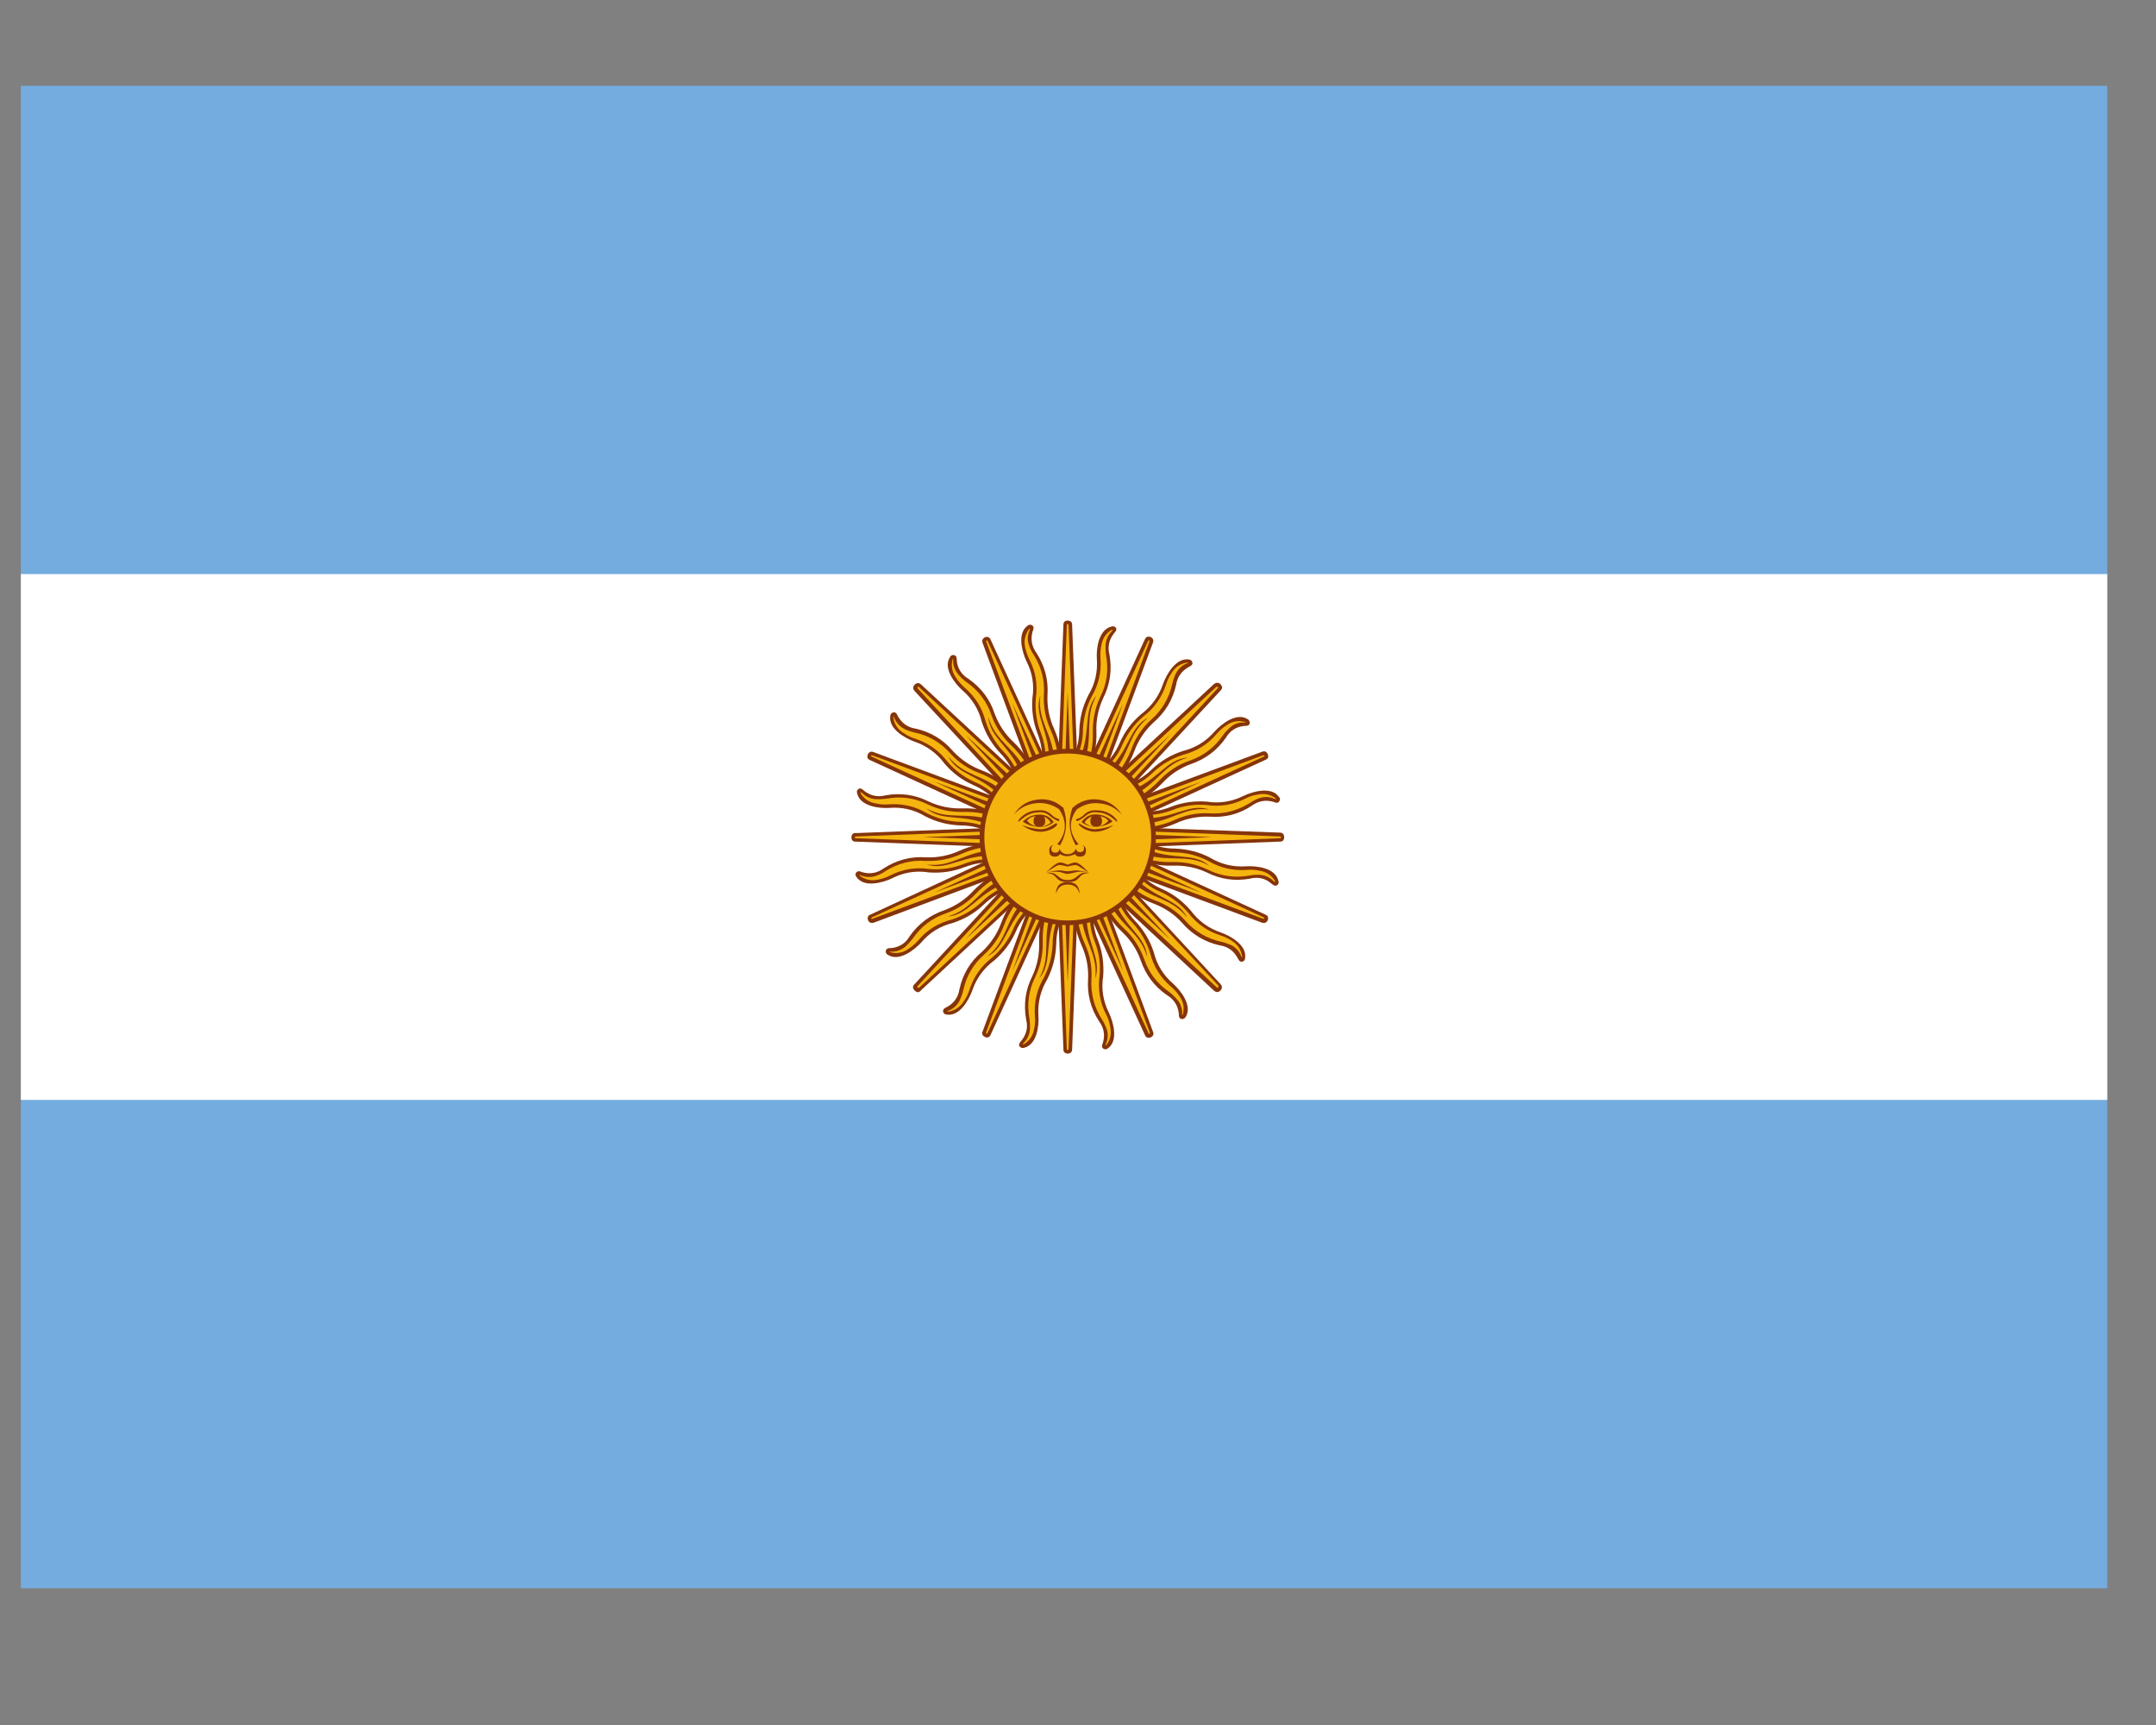 <svg xmlns="http://www.w3.org/2000/svg" xmlns:xlink="http://www.w3.org/1999/xlink" width="50" zoomAndPan="magnify" viewBox="0 0 37.5 30" height="40" preserveAspectRatio="xMidYMid meet" version="1.0"><rect x="0" y="0" width="37.5" height="30" fill="#808080" stroke="none"/><defs><clipPath id="779666ddd9"><path d="M 0.363 1.492 L 36.652 1.492 L 36.652 27.621 L 0.363 27.621 Z M 0.363 1.492 " clip-rule="nonzero"/></clipPath><clipPath id="5907570d3e"><path d="M 0.363 9 L 36.652 9 L 36.652 20 L 0.363 20 Z M 0.363 9 " clip-rule="nonzero"/></clipPath></defs><g clip-path="url(#779666ddd9)"><path fill="#74acdf" d="M 38.164 27.621 L -1.02 27.621 L -1.02 19.129 L 0.285 18.477 L 0.285 10.637 L -1.02 9.984 L -1.02 1.492 L 38.164 1.492 L 38.164 9.984 L 36.855 10.637 L 36.855 18.477 L 38.164 19.129 Z M 38.164 27.621 " fill-opacity="1" fill-rule="nonzero"/></g><g clip-path="url(#5907570d3e)"><path fill="#ffffff" d="M -1.02 9.984 L 38.164 9.984 L 38.164 19.129 L -1.02 19.129 Z M -1.02 9.984 " fill-opacity="1" fill-rule="nonzero"/></g><path fill="#85340a" d="M 18.336 12.68 C 18.25 12.492 18.211 12.297 18.219 12.094 C 18.238 11.824 18.172 11.578 18.027 11.355 C 17.945 11.242 17.922 11.117 17.961 10.98 C 17.977 10.941 17.992 10.895 17.945 10.871 C 17.918 10.859 17.895 10.863 17.871 10.883 C 17.688 11.016 17.777 11.336 17.852 11.496 C 17.957 11.699 17.992 11.914 17.957 12.141 C 17.941 12.352 17.969 12.559 18.047 12.758 C 18.117 12.941 18.145 13.129 18.117 13.324 L 18.469 13.332 C 18.473 13.105 18.426 12.887 18.336 12.68 Z M 18.336 12.68 " fill-opacity="1" fill-rule="nonzero"/><path fill="#f6b40e" d="M 18.41 13.332 C 18.41 13.113 18.367 12.902 18.277 12.703 C 18.188 12.508 18.148 12.305 18.156 12.09 C 18.176 11.836 18.113 11.598 17.977 11.383 C 17.941 11.332 17.914 11.273 17.895 11.215 C 17.867 11.133 17.871 11.047 17.906 10.965 L 17.914 10.93 C 17.906 10.934 17.902 10.938 17.898 10.941 C 17.828 11.039 17.805 11.145 17.832 11.262 C 17.848 11.336 17.871 11.406 17.906 11.473 C 18.016 11.684 18.051 11.91 18.016 12.145 C 18 12.352 18.027 12.551 18.102 12.742 C 18.176 12.934 18.203 13.129 18.176 13.332 Z M 18.41 13.332 " fill-opacity="1" fill-rule="nonzero"/><path fill="#85340a" d="M 18.34 13.242 C 18.316 12.758 18.039 12.543 18.094 12.098 C 17.977 12.449 18.262 12.723 18.246 13.238 Z M 18.34 13.242 " fill-opacity="1" fill-rule="nonzero"/><path fill="#85340a" d="M 18.809 16.434 C 18.895 16.621 18.934 16.816 18.926 17.02 C 18.906 17.289 18.969 17.535 19.117 17.762 C 19.199 17.875 19.223 17.996 19.184 18.133 C 19.168 18.172 19.152 18.219 19.199 18.242 C 19.227 18.254 19.25 18.25 19.273 18.23 C 19.453 18.098 19.367 17.781 19.289 17.617 C 19.188 17.414 19.152 17.199 19.188 16.977 C 19.203 16.762 19.176 16.555 19.098 16.355 C 19.023 16.172 19 15.984 19.023 15.789 L 18.672 15.785 C 18.672 16.012 18.719 16.227 18.809 16.434 Z M 18.809 16.434 " fill-opacity="1" fill-rule="nonzero"/><path fill="#f6b40e" d="M 18.734 15.785 C 18.734 16.004 18.777 16.211 18.867 16.41 C 18.957 16.605 18.996 16.809 18.984 17.023 C 18.969 17.281 19.031 17.516 19.168 17.73 C 19.203 17.785 19.227 17.84 19.25 17.898 C 19.277 17.984 19.273 18.066 19.238 18.148 L 19.23 18.184 C 19.234 18.184 19.242 18.176 19.246 18.172 C 19.316 18.074 19.336 17.969 19.309 17.852 C 19.297 17.777 19.273 17.707 19.238 17.641 C 19.129 17.43 19.094 17.203 19.125 16.969 C 19.145 16.762 19.117 16.562 19.039 16.371 C 18.965 16.184 18.941 15.984 18.965 15.785 Z M 18.734 15.785 " fill-opacity="1" fill-rule="nonzero"/><path fill="#85340a" d="M 18.805 15.871 C 18.828 16.355 19.102 16.574 19.051 17.016 C 19.168 16.664 18.883 16.395 18.898 15.875 Z M 18.805 15.871 " fill-opacity="1" fill-rule="nonzero"/><path fill="#85340a" d="M 17.637 12.914 C 17.484 12.773 17.375 12.609 17.301 12.414 C 17.219 12.16 17.062 11.957 16.844 11.805 C 16.723 11.734 16.656 11.625 16.641 11.488 C 16.641 11.445 16.641 11.395 16.582 11.391 C 16.555 11.391 16.531 11.406 16.52 11.434 C 16.402 11.625 16.605 11.883 16.738 12.004 C 16.91 12.152 17.023 12.336 17.078 12.559 C 17.145 12.762 17.25 12.941 17.398 13.098 C 17.535 13.238 17.629 13.402 17.68 13.59 L 18.008 13.461 C 17.922 13.254 17.797 13.07 17.637 12.914 Z M 17.637 12.914 " fill-opacity="1" fill-rule="nonzero"/><path fill="#f6b40e" d="M 17.953 13.484 C 17.867 13.285 17.746 13.113 17.59 12.965 C 17.434 12.816 17.316 12.641 17.246 12.441 C 17.164 12.199 17.016 12.004 16.805 11.859 C 16.754 11.82 16.707 11.777 16.668 11.73 C 16.609 11.66 16.578 11.582 16.578 11.492 L 16.578 11.453 C 16.574 11.461 16.57 11.465 16.566 11.473 C 16.539 11.59 16.562 11.695 16.633 11.793 C 16.672 11.855 16.723 11.91 16.781 11.961 C 16.961 12.117 17.082 12.309 17.141 12.539 C 17.203 12.738 17.305 12.91 17.445 13.062 C 17.59 13.207 17.688 13.379 17.738 13.574 Z M 17.953 13.484 " fill-opacity="1" fill-rule="nonzero"/><path fill="#85340a" d="M 17.855 13.434 C 17.648 12.992 17.309 12.898 17.191 12.469 C 17.215 12.836 17.582 12.98 17.766 13.465 Z M 17.855 13.434 " fill-opacity="1" fill-rule="nonzero"/><path fill="#85340a" d="M 19.508 16.199 C 19.66 16.34 19.77 16.504 19.84 16.699 C 19.926 16.953 20.078 17.156 20.301 17.309 C 20.422 17.383 20.488 17.488 20.504 17.629 C 20.504 17.668 20.504 17.719 20.559 17.723 C 20.59 17.723 20.609 17.707 20.625 17.684 C 20.742 17.488 20.539 17.23 20.406 17.109 C 20.234 16.961 20.121 16.777 20.066 16.555 C 20 16.352 19.891 16.172 19.746 16.02 C 19.609 15.875 19.516 15.711 19.461 15.523 L 19.133 15.652 C 19.223 15.863 19.344 16.043 19.508 16.199 Z M 19.508 16.199 " fill-opacity="1" fill-rule="nonzero"/><path fill="#f6b40e" d="M 19.191 15.629 C 19.277 15.828 19.398 16.004 19.555 16.152 C 19.711 16.297 19.824 16.473 19.898 16.672 C 19.98 16.918 20.129 17.109 20.34 17.254 C 20.391 17.293 20.434 17.336 20.477 17.387 C 20.535 17.453 20.562 17.535 20.562 17.625 L 20.562 17.66 C 20.57 17.652 20.574 17.648 20.574 17.641 C 20.605 17.523 20.582 17.418 20.512 17.32 C 20.469 17.258 20.422 17.203 20.363 17.156 C 20.184 17 20.062 16.805 20.004 16.574 C 19.941 16.375 19.84 16.203 19.699 16.051 C 19.555 15.906 19.457 15.734 19.402 15.539 Z M 19.191 15.629 " fill-opacity="1" fill-rule="nonzero"/><path fill="#85340a" d="M 19.289 15.68 C 19.496 16.121 19.836 16.215 19.953 16.645 C 19.93 16.277 19.562 16.137 19.379 15.648 Z M 19.289 15.68 " fill-opacity="1" fill-rule="nonzero"/><path fill="#85340a" d="M 17.078 13.398 C 16.887 13.328 16.719 13.215 16.578 13.066 C 16.406 12.863 16.188 12.73 15.926 12.672 C 15.789 12.652 15.688 12.578 15.617 12.457 C 15.602 12.418 15.578 12.375 15.531 12.391 C 15.5 12.402 15.488 12.422 15.484 12.453 C 15.453 12.676 15.738 12.836 15.906 12.898 C 16.117 12.969 16.293 13.098 16.426 13.277 C 16.566 13.441 16.73 13.566 16.926 13.652 C 17.109 13.73 17.258 13.848 17.379 14 L 17.633 13.758 C 17.473 13.598 17.289 13.48 17.078 13.398 Z M 17.078 13.398 " fill-opacity="1" fill-rule="nonzero"/><path fill="#f6b40e" d="M 17.59 13.805 C 17.434 13.652 17.258 13.535 17.055 13.453 C 16.852 13.379 16.676 13.266 16.531 13.105 C 16.363 12.914 16.152 12.789 15.902 12.738 C 15.84 12.723 15.781 12.703 15.727 12.676 C 15.648 12.633 15.59 12.57 15.555 12.488 L 15.539 12.457 C 15.535 12.465 15.535 12.473 15.539 12.48 C 15.555 12.598 15.617 12.688 15.719 12.75 C 15.781 12.793 15.848 12.824 15.922 12.848 C 16.145 12.922 16.328 13.051 16.473 13.238 C 16.605 13.398 16.77 13.516 16.957 13.602 C 17.145 13.68 17.301 13.801 17.422 13.961 Z M 17.59 13.805 " fill-opacity="1" fill-rule="nonzero"/><path fill="#85340a" d="M 17.48 13.793 C 17.117 13.465 16.77 13.508 16.496 13.156 C 16.66 13.488 17.055 13.477 17.41 13.855 Z M 17.48 13.793 " fill-opacity="1" fill-rule="nonzero"/><path fill="#85340a" d="M 20.066 15.715 C 20.258 15.789 20.426 15.898 20.562 16.051 C 20.738 16.254 20.957 16.383 21.215 16.441 C 21.355 16.461 21.457 16.535 21.523 16.656 C 21.543 16.695 21.566 16.738 21.613 16.723 C 21.641 16.715 21.656 16.691 21.656 16.66 C 21.691 16.441 21.406 16.277 21.238 16.219 C 21.023 16.145 20.848 16.02 20.711 15.836 C 20.57 15.672 20.406 15.547 20.211 15.461 C 20.031 15.383 19.879 15.266 19.758 15.113 L 19.504 15.355 C 19.668 15.516 19.852 15.637 20.066 15.715 Z M 20.066 15.715 " fill-opacity="1" fill-rule="nonzero"/><path fill="#f6b40e" d="M 19.555 15.309 C 19.707 15.465 19.887 15.582 20.09 15.66 C 20.293 15.734 20.469 15.848 20.613 16.008 C 20.781 16.199 20.992 16.324 21.242 16.379 C 21.301 16.391 21.359 16.414 21.418 16.438 C 21.496 16.48 21.555 16.543 21.586 16.625 L 21.605 16.656 C 21.605 16.648 21.605 16.641 21.605 16.633 C 21.586 16.516 21.527 16.426 21.426 16.363 C 21.363 16.32 21.297 16.289 21.223 16.266 C 21 16.195 20.812 16.062 20.668 15.875 C 20.535 15.719 20.375 15.598 20.188 15.512 C 20 15.434 19.844 15.312 19.719 15.152 Z M 19.555 15.309 " fill-opacity="1" fill-rule="nonzero"/><path fill="#85340a" d="M 19.664 15.32 C 20.027 15.648 20.371 15.605 20.648 15.957 C 20.484 15.625 20.09 15.637 19.734 15.258 Z M 19.664 15.32 " fill-opacity="1" fill-rule="nonzero"/><path fill="#85340a" d="M 16.742 14.059 C 16.539 14.066 16.344 14.027 16.156 13.941 C 15.918 13.82 15.664 13.785 15.402 13.832 C 15.266 13.867 15.141 13.84 15.031 13.754 C 15 13.727 14.965 13.691 14.926 13.727 C 14.902 13.746 14.898 13.77 14.91 13.801 C 14.961 14.02 15.285 14.062 15.465 14.051 C 15.691 14.031 15.902 14.082 16.098 14.199 C 16.289 14.297 16.492 14.348 16.707 14.355 C 16.906 14.355 17.094 14.406 17.266 14.504 L 17.406 14.18 C 17.195 14.094 16.973 14.051 16.742 14.059 Z M 16.742 14.059 " fill-opacity="1" fill-rule="nonzero"/><path fill="#f6b40e" d="M 17.375 14.238 C 17.176 14.152 16.965 14.113 16.746 14.121 C 16.531 14.125 16.328 14.082 16.133 13.988 C 15.906 13.875 15.664 13.844 15.414 13.891 C 15.352 13.898 15.289 13.902 15.227 13.898 C 15.137 13.891 15.062 13.855 14.996 13.793 L 14.969 13.773 C 14.969 13.781 14.969 13.789 14.969 13.797 C 15.031 13.898 15.121 13.957 15.238 13.973 C 15.312 13.992 15.387 13.996 15.465 13.988 C 15.699 13.973 15.922 14.023 16.125 14.145 C 16.309 14.238 16.504 14.289 16.711 14.293 C 16.914 14.297 17.105 14.348 17.281 14.449 Z M 17.375 14.238 " fill-opacity="1" fill-rule="nonzero"/><path fill="#85340a" d="M 17.266 14.27 C 16.805 14.105 16.5 14.277 16.113 14.059 C 16.391 14.301 16.754 14.141 17.223 14.355 Z M 17.266 14.27 " fill-opacity="1" fill-rule="nonzero"/><path fill="#85340a" d="M 20.398 15.055 C 20.605 15.047 20.801 15.086 20.988 15.172 C 21.227 15.293 21.48 15.328 21.742 15.281 C 21.879 15.246 22.004 15.273 22.109 15.363 C 22.145 15.391 22.18 15.422 22.219 15.391 C 22.242 15.367 22.246 15.344 22.234 15.316 C 22.184 15.094 21.855 15.055 21.676 15.066 C 21.449 15.082 21.238 15.031 21.043 14.914 C 20.855 14.816 20.652 14.766 20.438 14.758 C 20.242 14.758 20.059 14.707 19.887 14.609 L 19.746 14.934 C 19.957 15.02 20.176 15.062 20.398 15.055 Z M 20.398 15.055 " fill-opacity="1" fill-rule="nonzero"/><path fill="#f6b40e" d="M 19.766 14.875 C 19.969 14.961 20.18 15 20.395 14.992 C 20.609 14.988 20.816 15.031 21.008 15.125 C 21.238 15.238 21.48 15.273 21.73 15.227 C 21.793 15.215 21.855 15.211 21.918 15.215 C 22.008 15.223 22.082 15.258 22.148 15.32 L 22.176 15.344 C 22.176 15.336 22.176 15.328 22.176 15.32 C 22.113 15.219 22.023 15.16 21.902 15.141 C 21.828 15.125 21.754 15.121 21.68 15.129 C 21.441 15.145 21.223 15.094 21.016 14.973 C 20.832 14.879 20.641 14.828 20.434 14.824 C 20.23 14.82 20.039 14.77 19.863 14.668 Z M 19.766 14.875 " fill-opacity="1" fill-rule="nonzero"/><path fill="#85340a" d="M 19.879 14.848 C 20.336 15.008 20.641 14.836 21.031 15.055 C 20.754 14.812 20.391 14.973 19.918 14.758 Z M 19.879 14.848 " fill-opacity="1" fill-rule="nonzero"/><path fill="#85340a" d="M 16.695 14.793 C 16.508 14.879 16.312 14.918 16.109 14.91 C 15.84 14.891 15.594 14.957 15.371 15.102 C 15.258 15.184 15.133 15.207 14.996 15.168 C 14.957 15.152 14.91 15.137 14.887 15.184 C 14.875 15.211 14.879 15.234 14.902 15.258 C 15.031 15.441 15.352 15.352 15.512 15.277 C 15.715 15.172 15.93 15.137 16.152 15.172 C 16.367 15.188 16.574 15.16 16.773 15.082 C 16.957 15.012 17.145 14.984 17.34 15.012 L 17.344 14.66 C 17.117 14.656 16.902 14.703 16.695 14.793 Z M 16.695 14.793 " fill-opacity="1" fill-rule="nonzero"/><path fill="#f6b40e" d="M 17.344 14.719 C 17.129 14.719 16.918 14.762 16.719 14.852 C 16.523 14.941 16.32 14.98 16.105 14.973 C 15.852 14.953 15.613 15.016 15.398 15.152 C 15.348 15.188 15.289 15.215 15.23 15.234 C 15.148 15.262 15.062 15.258 14.98 15.227 L 14.945 15.215 C 14.949 15.223 14.953 15.227 14.957 15.234 C 15.055 15.301 15.16 15.324 15.277 15.297 C 15.352 15.281 15.422 15.258 15.488 15.223 C 15.699 15.117 15.926 15.078 16.16 15.113 C 16.367 15.129 16.566 15.102 16.758 15.027 C 16.945 14.953 17.145 14.926 17.344 14.953 Z M 17.344 14.719 " fill-opacity="1" fill-rule="nonzero"/><path fill="#85340a" d="M 17.266 14.789 C 16.777 14.812 16.562 15.09 16.121 15.035 C 16.469 15.152 16.742 14.867 17.262 14.883 Z M 17.266 14.789 " fill-opacity="1" fill-rule="nonzero"/><path fill="#85340a" d="M 20.449 14.32 C 20.637 14.234 20.832 14.195 21.035 14.203 C 21.305 14.223 21.551 14.16 21.773 14.012 C 21.887 13.93 22.012 13.906 22.148 13.945 C 22.188 13.961 22.234 13.977 22.254 13.93 C 22.27 13.902 22.266 13.879 22.242 13.855 C 22.113 13.676 21.793 13.762 21.633 13.84 C 21.43 13.941 21.215 13.977 20.988 13.941 C 20.777 13.926 20.57 13.953 20.367 14.031 C 20.188 14.105 20 14.129 19.805 14.105 L 19.797 14.457 C 20.023 14.457 20.242 14.41 20.449 14.32 Z M 20.449 14.32 " fill-opacity="1" fill-rule="nonzero"/><path fill="#f6b40e" d="M 19.797 14.395 C 20.016 14.395 20.227 14.352 20.426 14.262 C 20.621 14.172 20.824 14.133 21.039 14.145 C 21.293 14.16 21.527 14.098 21.746 13.961 C 21.797 13.926 21.852 13.898 21.91 13.879 C 21.996 13.852 22.082 13.855 22.164 13.891 L 22.199 13.898 C 22.195 13.895 22.191 13.887 22.188 13.883 C 22.09 13.812 21.984 13.793 21.867 13.82 C 21.793 13.832 21.723 13.855 21.656 13.891 C 21.441 14 21.219 14.035 20.984 14 C 20.777 13.984 20.578 14.012 20.387 14.09 C 20.195 14.164 20 14.188 19.797 14.164 Z M 19.797 14.395 " fill-opacity="1" fill-rule="nonzero"/><path fill="#85340a" d="M 19.883 14.324 C 20.371 14.301 20.586 14.023 21.031 14.078 C 20.68 13.961 20.406 14.246 19.891 14.23 Z M 19.883 14.324 " fill-opacity="1" fill-rule="nonzero"/><path fill="#85340a" d="M 16.93 15.492 C 16.789 15.645 16.625 15.754 16.43 15.828 C 16.176 15.914 15.973 16.066 15.82 16.285 C 15.75 16.406 15.641 16.473 15.504 16.488 C 15.461 16.488 15.41 16.488 15.406 16.547 C 15.406 16.574 15.422 16.598 15.449 16.609 C 15.641 16.727 15.898 16.523 16.02 16.395 C 16.168 16.219 16.352 16.105 16.574 16.051 C 16.777 15.984 16.957 15.879 17.113 15.73 C 17.254 15.594 17.418 15.5 17.605 15.449 L 17.477 15.121 C 17.266 15.207 17.086 15.332 16.93 15.492 Z M 16.93 15.492 " fill-opacity="1" fill-rule="nonzero"/><path fill="#f6b40e" d="M 17.5 15.176 C 17.301 15.262 17.129 15.383 16.977 15.539 C 16.832 15.695 16.656 15.812 16.457 15.883 C 16.215 15.965 16.02 16.113 15.875 16.324 C 15.836 16.375 15.793 16.422 15.746 16.465 C 15.676 16.52 15.598 16.551 15.508 16.551 L 15.469 16.551 C 15.477 16.555 15.48 16.559 15.488 16.562 C 15.605 16.59 15.711 16.57 15.809 16.496 C 15.871 16.457 15.926 16.406 15.977 16.348 C 16.129 16.168 16.324 16.051 16.555 15.992 C 16.754 15.926 16.926 15.824 17.078 15.684 C 17.223 15.539 17.395 15.441 17.59 15.391 Z M 17.5 15.176 " fill-opacity="1" fill-rule="nonzero"/><path fill="#85340a" d="M 17.449 15.273 C 17.008 15.48 16.914 15.82 16.484 15.938 C 16.852 15.914 16.992 15.547 17.48 15.363 Z M 17.449 15.273 " fill-opacity="1" fill-rule="nonzero"/><path fill="#85340a" d="M 20.215 13.621 C 20.355 13.469 20.52 13.359 20.711 13.289 C 20.965 13.203 21.168 13.051 21.324 12.828 C 21.395 12.707 21.5 12.641 21.641 12.625 C 21.68 12.625 21.734 12.625 21.738 12.57 C 21.734 12.539 21.723 12.516 21.695 12.504 C 21.504 12.387 21.246 12.59 21.125 12.723 C 20.977 12.895 20.789 13.008 20.57 13.062 C 20.367 13.129 20.188 13.234 20.031 13.383 C 19.891 13.52 19.727 13.613 19.535 13.668 L 19.668 13.992 C 19.875 13.906 20.059 13.785 20.215 13.621 Z M 20.215 13.621 " fill-opacity="1" fill-rule="nonzero"/><path fill="#f6b40e" d="M 19.645 13.938 C 19.844 13.852 20.016 13.73 20.164 13.574 C 20.312 13.418 20.484 13.301 20.688 13.23 C 20.93 13.148 21.125 13 21.27 12.789 C 21.305 12.738 21.348 12.695 21.395 12.652 C 21.461 12.594 21.539 12.562 21.629 12.566 L 21.668 12.566 C 21.66 12.559 21.656 12.555 21.648 12.555 C 21.531 12.523 21.426 12.547 21.328 12.617 C 21.266 12.656 21.211 12.707 21.16 12.766 C 21.008 12.945 20.812 13.066 20.582 13.125 C 20.383 13.188 20.211 13.289 20.059 13.43 C 19.914 13.574 19.742 13.672 19.547 13.727 Z M 19.645 13.938 " fill-opacity="1" fill-rule="nonzero"/><path fill="#85340a" d="M 19.695 13.84 C 20.137 13.633 20.23 13.293 20.66 13.176 C 20.289 13.199 20.148 13.566 19.664 13.75 Z M 19.695 13.84 " fill-opacity="1" fill-rule="nonzero"/><path fill="#85340a" d="M 17.414 16.051 C 17.344 16.242 17.23 16.41 17.082 16.551 C 16.875 16.723 16.746 16.941 16.688 17.203 C 16.668 17.34 16.594 17.445 16.473 17.512 C 16.434 17.527 16.391 17.555 16.406 17.602 C 16.418 17.629 16.438 17.645 16.469 17.645 C 16.691 17.68 16.852 17.391 16.91 17.227 C 16.984 17.012 17.113 16.836 17.293 16.703 C 17.457 16.562 17.582 16.398 17.668 16.203 C 17.746 16.023 17.863 15.871 18.016 15.75 L 17.773 15.496 C 17.613 15.656 17.492 15.84 17.414 16.051 Z M 17.414 16.051 " fill-opacity="1" fill-rule="nonzero"/><path fill="#f6b40e" d="M 17.82 15.539 C 17.664 15.695 17.547 15.875 17.469 16.078 C 17.395 16.277 17.281 16.453 17.121 16.598 C 16.93 16.766 16.805 16.977 16.754 17.227 C 16.738 17.289 16.715 17.348 16.691 17.402 C 16.648 17.484 16.586 17.539 16.504 17.574 L 16.473 17.594 L 16.496 17.594 C 16.613 17.574 16.703 17.512 16.766 17.41 C 16.809 17.348 16.84 17.281 16.863 17.211 C 16.938 16.984 17.066 16.801 17.254 16.656 C 17.41 16.523 17.531 16.363 17.617 16.172 C 17.695 15.984 17.816 15.832 17.977 15.707 Z M 17.82 15.539 " fill-opacity="1" fill-rule="nonzero"/><path fill="#85340a" d="M 17.809 15.648 C 17.48 16.012 17.523 16.359 17.172 16.633 C 17.504 16.469 17.492 16.074 17.871 15.719 Z M 17.809 15.648 " fill-opacity="1" fill-rule="nonzero"/><path fill="#85340a" d="M 19.73 13.062 C 19.801 12.871 19.914 12.703 20.062 12.566 C 20.266 12.391 20.398 12.172 20.457 11.91 C 20.477 11.773 20.551 11.672 20.672 11.602 C 20.707 11.586 20.754 11.562 20.738 11.516 C 20.727 11.484 20.707 11.473 20.676 11.469 C 20.453 11.438 20.293 11.723 20.23 11.891 C 20.16 12.105 20.031 12.281 19.852 12.418 C 19.688 12.555 19.562 12.723 19.477 12.918 C 19.398 13.098 19.281 13.25 19.125 13.371 L 19.371 13.621 C 19.531 13.461 19.652 13.273 19.73 13.062 Z M 19.73 13.062 " fill-opacity="1" fill-rule="nonzero"/><path fill="#f6b40e" d="M 19.324 13.574 C 19.477 13.422 19.594 13.242 19.676 13.039 C 19.746 12.836 19.863 12.66 20.023 12.516 C 20.215 12.348 20.336 12.137 20.391 11.887 C 20.406 11.824 20.426 11.766 20.453 11.711 C 20.496 11.633 20.555 11.574 20.641 11.539 L 20.672 11.523 L 20.648 11.523 C 20.531 11.539 20.441 11.602 20.379 11.703 C 20.336 11.766 20.305 11.832 20.281 11.906 C 20.207 12.129 20.078 12.316 19.891 12.457 C 19.73 12.594 19.613 12.754 19.527 12.941 C 19.449 13.129 19.328 13.285 19.168 13.41 Z M 19.324 13.574 " fill-opacity="1" fill-rule="nonzero"/><path fill="#85340a" d="M 19.336 13.465 C 19.664 13.102 19.621 12.754 19.973 12.48 C 19.641 12.645 19.652 13.039 19.273 13.395 Z M 19.336 13.465 " fill-opacity="1" fill-rule="nonzero"/><path fill="#85340a" d="M 18.074 16.387 C 18.082 16.59 18.043 16.785 17.957 16.973 C 17.836 17.211 17.801 17.465 17.848 17.73 C 17.883 17.867 17.855 17.988 17.766 18.098 C 17.738 18.129 17.707 18.168 17.738 18.203 C 17.762 18.227 17.785 18.23 17.812 18.223 C 18.035 18.168 18.074 17.844 18.062 17.664 C 18.047 17.438 18.098 17.227 18.215 17.031 C 18.312 16.84 18.363 16.637 18.371 16.426 C 18.371 16.227 18.422 16.043 18.52 15.875 L 18.195 15.734 C 18.109 15.941 18.066 16.16 18.074 16.387 Z M 18.074 16.387 " fill-opacity="1" fill-rule="nonzero"/><path fill="#f6b40e" d="M 18.254 15.754 C 18.168 15.953 18.129 16.164 18.137 16.383 C 18.141 16.598 18.098 16.801 18.004 16.996 C 17.891 17.223 17.859 17.465 17.906 17.719 C 17.914 17.777 17.918 17.84 17.914 17.902 C 17.906 17.992 17.871 18.07 17.809 18.133 L 17.785 18.16 C 17.793 18.16 17.801 18.16 17.809 18.16 C 17.91 18.098 17.969 18.008 17.988 17.891 C 18.004 17.816 18.008 17.742 18 17.668 C 17.984 17.43 18.035 17.207 18.156 17.004 C 18.25 16.82 18.301 16.625 18.309 16.418 C 18.309 16.215 18.359 16.023 18.461 15.848 Z M 18.254 15.754 " fill-opacity="1" fill-rule="nonzero"/><path fill="#85340a" d="M 18.281 15.863 C 18.121 16.324 18.293 16.629 18.074 17.016 C 18.316 16.738 18.156 16.379 18.371 15.906 Z M 18.281 15.863 " fill-opacity="1" fill-rule="nonzero"/><path fill="#85340a" d="M 19.07 12.727 C 19.062 12.523 19.102 12.328 19.188 12.141 C 19.309 11.902 19.344 11.648 19.297 11.387 C 19.262 11.25 19.289 11.125 19.375 11.016 C 19.402 10.984 19.438 10.949 19.402 10.91 C 19.383 10.891 19.355 10.887 19.328 10.898 C 19.109 10.953 19.066 11.277 19.078 11.457 C 19.094 11.684 19.047 11.895 18.93 12.09 C 18.832 12.281 18.781 12.484 18.773 12.695 C 18.77 12.895 18.723 13.078 18.625 13.246 L 18.949 13.387 C 19.035 13.176 19.078 12.957 19.07 12.727 Z M 19.07 12.727 " fill-opacity="1" fill-rule="nonzero"/><path fill="#f6b40e" d="M 18.891 13.363 C 18.977 13.16 19.016 12.949 19.008 12.73 C 19.004 12.516 19.047 12.312 19.137 12.121 C 19.254 11.891 19.285 11.648 19.238 11.398 C 19.23 11.336 19.227 11.273 19.23 11.211 C 19.238 11.121 19.273 11.047 19.336 10.98 L 19.359 10.953 C 19.352 10.953 19.344 10.953 19.336 10.953 C 19.234 11.016 19.176 11.105 19.156 11.223 C 19.141 11.297 19.137 11.371 19.141 11.449 C 19.16 11.684 19.109 11.906 18.988 12.113 C 18.895 12.293 18.844 12.488 18.836 12.695 C 18.836 12.898 18.781 13.09 18.68 13.266 Z M 18.891 13.363 " fill-opacity="1" fill-rule="nonzero"/><path fill="#85340a" d="M 18.859 13.25 C 19.023 12.789 18.852 12.488 19.07 12.098 C 18.828 12.375 18.988 12.738 18.773 13.207 Z M 18.859 13.25 " fill-opacity="1" fill-rule="nonzero"/><path fill="#85340a" d="M 18.648 10.879 C 18.652 10.824 18.625 10.793 18.57 10.793 C 18.52 10.793 18.496 10.82 18.496 10.871 L 18.355 14.559 L 18.496 18.234 C 18.492 18.289 18.516 18.32 18.57 18.324 C 18.625 18.32 18.648 18.293 18.648 18.242 L 18.789 14.559 Z M 18.648 10.879 " fill-opacity="1" fill-rule="nonzero"/><path fill="#f6b40e" d="M 18.586 10.879 C 18.586 10.867 18.586 10.852 18.57 10.852 C 18.555 10.852 18.555 10.863 18.555 10.879 L 18.418 14.559 L 18.555 18.234 C 18.555 18.25 18.555 18.262 18.57 18.262 C 18.586 18.262 18.586 18.246 18.586 18.234 L 18.727 14.559 Z M 18.586 10.879 " fill-opacity="1" fill-rule="nonzero"/><path fill="#85340a" d="M 18.57 12.039 L 18.48 14.559 L 18.57 17.074 L 18.664 14.559 Z M 18.57 12.039 " fill-opacity="1" fill-rule="nonzero"/><path fill="#85340a" d="M 17.234 11.133 C 17.215 11.082 17.18 11.066 17.133 11.082 C 17.086 11.105 17.074 11.145 17.094 11.191 L 18.375 14.648 L 19.91 17.992 C 19.93 18.043 19.961 18.059 20.012 18.043 C 20.062 18.02 20.074 17.984 20.051 17.934 L 18.77 14.477 Z M 17.234 11.133 " fill-opacity="1" fill-rule="nonzero"/><path fill="#f6b40e" d="M 17.18 11.152 C 17.18 11.152 17.164 11.133 17.156 11.137 C 17.152 11.141 17.148 11.152 17.156 11.164 L 18.438 14.617 L 19.973 17.961 C 19.973 17.977 19.992 17.984 19.996 17.977 C 20 17.973 19.996 17.957 19.996 17.949 L 18.715 14.5 Z M 17.18 11.152 " fill-opacity="1" fill-rule="nonzero"/><path fill="#85340a" d="M 17.609 12.234 L 18.484 14.594 L 19.535 16.887 L 18.656 14.523 Z M 17.609 12.234 " fill-opacity="1" fill-rule="nonzero"/><path fill="#85340a" d="M 16.023 11.906 C 15.984 11.871 15.949 11.871 15.91 11.906 C 15.875 11.945 15.875 11.98 15.91 12.02 L 18.418 14.723 L 21.113 17.227 C 21.152 17.262 21.191 17.262 21.227 17.227 C 21.262 17.188 21.262 17.148 21.227 17.113 L 18.723 14.406 Z M 16.023 11.906 " fill-opacity="1" fill-rule="nonzero"/><path fill="#f6b40e" d="M 15.98 11.945 C 15.98 11.945 15.961 11.934 15.961 11.945 C 15.961 11.957 15.961 11.961 15.961 11.973 L 18.465 14.672 L 21.164 17.172 C 21.172 17.18 21.184 17.18 21.191 17.172 C 21.195 17.16 21.191 17.148 21.191 17.141 L 18.68 14.449 Z M 15.98 11.945 " fill-opacity="1" fill-rule="nonzero"/><path fill="#85340a" d="M 16.793 12.781 L 18.508 14.629 L 20.352 16.336 L 18.637 14.492 Z M 16.793 12.781 " fill-opacity="1" fill-rule="nonzero"/><path fill="#85340a" d="M 15.199 13.082 C 15.152 13.062 15.117 13.074 15.094 13.121 C 15.074 13.172 15.094 13.207 15.141 13.223 L 18.492 14.762 L 21.941 16.043 C 21.988 16.062 22.027 16.051 22.051 16.004 C 22.066 15.953 22.051 15.918 22 15.902 L 18.652 14.363 Z M 15.199 13.082 " fill-opacity="1" fill-rule="nonzero"/><path fill="#f6b40e" d="M 15.176 13.137 C 15.168 13.137 15.148 13.137 15.148 13.137 C 15.148 13.148 15.156 13.156 15.164 13.16 L 18.516 14.695 L 21.965 15.977 C 21.98 15.977 21.992 15.977 21.992 15.977 C 21.992 15.977 21.98 15.953 21.977 15.953 L 18.629 14.418 Z M 15.176 13.137 " fill-opacity="1" fill-rule="nonzero"/><path fill="#85340a" d="M 16.25 13.594 L 18.539 14.645 L 20.895 15.523 L 18.609 14.477 Z M 16.25 13.594 " fill-opacity="1" fill-rule="nonzero"/><path fill="#85340a" d="M 14.895 14.488 C 14.84 14.48 14.812 14.508 14.809 14.562 C 14.809 14.613 14.836 14.641 14.887 14.637 L 18.57 14.777 L 22.25 14.637 C 22.309 14.641 22.336 14.613 22.336 14.559 C 22.332 14.504 22.309 14.48 22.254 14.48 L 18.57 14.348 Z M 14.895 14.488 " fill-opacity="1" fill-rule="nonzero"/><path fill="#f6b40e" d="M 14.895 14.547 C 14.883 14.547 14.867 14.547 14.867 14.562 C 14.867 14.578 14.879 14.578 14.895 14.578 L 18.578 14.719 L 22.254 14.578 C 22.27 14.578 22.281 14.578 22.281 14.562 C 22.281 14.547 22.266 14.547 22.254 14.547 L 18.57 14.406 Z M 14.895 14.547 " fill-opacity="1" fill-rule="nonzero"/><path fill="#85340a" d="M 16.055 14.559 L 18.57 14.652 L 21.086 14.559 L 18.57 14.465 Z M 16.055 14.559 " fill-opacity="1" fill-rule="nonzero"/><path fill="#85340a" d="M 15.148 15.902 C 15.098 15.918 15.082 15.953 15.098 16.004 C 15.121 16.051 15.16 16.062 15.207 16.043 L 18.656 14.754 L 22 13.219 C 22.055 13.199 22.07 13.168 22.051 13.117 C 22.027 13.066 21.992 13.055 21.941 13.078 L 18.484 14.359 Z M 15.148 15.902 " fill-opacity="1" fill-rule="nonzero"/><path fill="#f6b40e" d="M 15.168 15.953 C 15.168 15.953 15.148 15.973 15.152 15.977 C 15.156 15.98 15.168 15.988 15.18 15.977 L 18.629 14.695 L 21.977 13.16 C 21.992 13.16 21.996 13.141 21.992 13.137 C 21.984 13.133 21.969 13.137 21.965 13.137 L 18.512 14.418 Z M 15.168 15.953 " fill-opacity="1" fill-rule="nonzero"/><path fill="#85340a" d="M 16.25 15.523 L 18.609 14.645 L 20.895 13.594 L 18.539 14.477 Z M 16.25 15.523 " fill-opacity="1" fill-rule="nonzero"/><path fill="#85340a" d="M 15.914 17.109 C 15.871 17.148 15.867 17.184 15.91 17.227 C 15.949 17.266 15.988 17.266 16.023 17.219 L 18.727 14.711 L 21.227 12.012 C 21.266 11.977 21.266 11.938 21.227 11.898 C 21.191 11.867 21.152 11.867 21.113 11.898 L 18.41 14.406 Z M 15.914 17.109 " fill-opacity="1" fill-rule="nonzero"/><path fill="#f6b40e" d="M 15.961 17.148 C 15.961 17.148 15.945 17.172 15.961 17.176 C 15.977 17.184 15.977 17.176 15.988 17.176 L 18.684 14.668 L 21.184 11.965 C 21.191 11.953 21.191 11.945 21.184 11.945 C 21.176 11.945 21.16 11.945 21.156 11.945 L 18.461 14.449 Z M 15.961 17.148 " fill-opacity="1" fill-rule="nonzero"/><path fill="#85340a" d="M 16.793 16.336 L 18.637 14.629 L 20.352 12.781 L 18.508 14.492 Z M 16.793 16.336 " fill-opacity="1" fill-rule="nonzero"/><path fill="#85340a" d="M 17.094 17.93 C 17.07 17.977 17.086 18.012 17.133 18.035 C 17.18 18.055 17.215 18.039 17.234 17.988 L 18.77 14.637 L 20.051 11.184 C 20.07 11.137 20.059 11.102 20.012 11.078 C 19.961 11.062 19.93 11.078 19.91 11.125 L 18.375 14.477 Z M 17.094 17.93 " fill-opacity="1" fill-rule="nonzero"/><path fill="#f6b40e" d="M 17.152 17.953 C 17.152 17.953 17.152 17.98 17.152 17.98 C 17.164 17.977 17.168 17.973 17.176 17.965 L 18.711 14.613 L 19.992 11.16 C 19.992 11.145 19.992 11.133 19.992 11.133 C 19.992 11.133 19.969 11.145 19.969 11.148 L 18.434 14.504 Z M 17.152 17.953 " fill-opacity="1" fill-rule="nonzero"/><path fill="#85340a" d="M 17.609 16.887 L 18.656 14.594 L 19.535 12.234 L 18.484 14.523 Z M 17.609 16.887 " fill-opacity="1" fill-rule="nonzero"/><path fill="#85340a" d="M 18.57 13.023 C 18.367 13.023 18.172 13.062 17.984 13.141 C 17.797 13.219 17.633 13.328 17.488 13.473 C 17.344 13.617 17.234 13.781 17.156 13.969 C 17.078 14.16 17.039 14.355 17.039 14.559 C 17.039 14.762 17.078 14.957 17.156 15.145 C 17.234 15.332 17.344 15.496 17.488 15.641 C 17.633 15.785 17.797 15.895 17.984 15.973 C 18.172 16.051 18.367 16.09 18.57 16.09 C 18.773 16.09 18.969 16.051 19.156 15.973 C 19.348 15.895 19.512 15.785 19.656 15.641 C 19.797 15.496 19.91 15.332 19.988 15.145 C 20.066 14.957 20.105 14.762 20.105 14.559 C 20.102 14.355 20.062 14.16 19.988 13.973 C 19.91 13.785 19.797 13.617 19.656 13.473 C 19.512 13.332 19.344 13.219 19.156 13.141 C 18.969 13.062 18.773 13.023 18.57 13.023 Z M 18.57 13.023 " fill-opacity="1" fill-rule="nonzero"/><path fill="#f6b40e" d="M 18.57 13.105 C 18.379 13.105 18.195 13.141 18.016 13.215 C 17.84 13.289 17.684 13.395 17.547 13.531 C 17.41 13.668 17.305 13.824 17.23 14 C 17.156 14.18 17.121 14.363 17.121 14.559 C 17.121 14.75 17.156 14.934 17.23 15.113 C 17.305 15.289 17.41 15.449 17.547 15.582 C 17.684 15.719 17.84 15.824 18.016 15.898 C 18.195 15.973 18.379 16.008 18.57 16.008 C 18.766 16.008 18.949 15.973 19.129 15.898 C 19.305 15.824 19.461 15.719 19.598 15.582 C 19.734 15.449 19.84 15.289 19.914 15.113 C 19.984 14.934 20.023 14.75 20.023 14.559 C 20.023 14.363 19.984 14.18 19.91 14 C 19.84 13.824 19.734 13.668 19.598 13.531 C 19.461 13.395 19.305 13.289 19.125 13.215 C 18.949 13.145 18.766 13.105 18.57 13.105 Z M 18.57 13.105 " fill-opacity="1" fill-rule="nonzero"/><path fill="#85340a" d="M 18.055 14.094 C 18.156 14.082 18.238 14.113 18.309 14.188 C 18.34 14.215 18.379 14.234 18.422 14.246 C 18.434 14.254 18.422 14.289 18.398 14.277 C 18.348 14.254 18.301 14.223 18.258 14.188 C 18.199 14.137 18.133 14.117 18.055 14.129 C 17.852 14.129 17.734 14.297 17.711 14.289 C 17.691 14.277 17.824 14.094 18.055 14.094 Z M 18.055 14.094 " fill-opacity="1" fill-rule="nonzero"/><path fill="#85340a" d="M 17.777 14.348 C 17.879 14.391 17.984 14.414 18.094 14.422 C 18.266 14.422 18.355 14.293 18.383 14.324 C 18.414 14.359 18.266 14.465 18.094 14.465 C 17.977 14.461 17.871 14.422 17.777 14.348 Z M 17.777 14.348 " fill-opacity="1" fill-rule="nonzero"/><path fill="#85340a" d="M 17.637 14.164 C 17.738 14.051 17.863 13.988 18.012 13.969 C 18.16 13.953 18.297 13.988 18.422 14.074 C 18.562 14.285 18.555 14.488 18.387 14.684 C 18.406 14.684 18.422 14.691 18.438 14.703 C 18.555 14.496 18.574 14.277 18.496 14.051 C 18.363 13.93 18.215 13.883 18.039 13.906 C 17.863 13.93 17.73 14.016 17.637 14.164 Z M 17.637 14.164 " fill-opacity="1" fill-rule="nonzero"/><path fill="#85340a" d="M 18.18 14.277 C 18.18 14.344 18.145 14.379 18.078 14.379 C 18.008 14.379 17.977 14.344 17.977 14.277 C 17.977 14.211 18.008 14.176 18.078 14.176 C 18.145 14.176 18.18 14.211 18.18 14.277 Z M 18.18 14.277 " fill-opacity="1" fill-rule="nonzero"/><path fill="#85340a" d="M 17.789 14.289 C 17.875 14.348 17.969 14.379 18.074 14.379 C 18.168 14.387 18.254 14.359 18.328 14.297 C 18.262 14.203 18.172 14.16 18.059 14.168 C 17.953 14.172 17.863 14.215 17.789 14.289 Z M 17.863 14.277 C 17.863 14.277 17.902 14.191 18.066 14.191 C 18.16 14.188 18.23 14.227 18.277 14.305 C 18.219 14.355 18.148 14.379 18.074 14.375 C 17.992 14.371 17.922 14.34 17.867 14.277 Z M 17.863 14.277 " fill-opacity="1" fill-rule="nonzero"/><path fill="#85340a" d="M 19.43 14.289 C 19.41 14.297 19.293 14.129 19.086 14.129 C 19.012 14.117 18.945 14.137 18.883 14.188 C 18.844 14.223 18.797 14.254 18.746 14.277 C 18.723 14.289 18.711 14.254 18.723 14.246 C 18.766 14.234 18.801 14.215 18.836 14.188 C 18.902 14.113 18.988 14.082 19.086 14.094 C 19.32 14.094 19.457 14.277 19.43 14.289 Z M 19.43 14.289 " fill-opacity="1" fill-rule="nonzero"/><path fill="#85340a" d="M 19.051 14.465 C 18.879 14.465 18.746 14.348 18.762 14.324 C 18.777 14.305 18.879 14.422 19.051 14.422 C 19.16 14.414 19.266 14.391 19.367 14.348 C 19.273 14.422 19.168 14.461 19.051 14.465 Z M 19.051 14.465 " fill-opacity="1" fill-rule="nonzero"/><path fill="#85340a" d="M 18.652 14.051 C 18.574 14.277 18.594 14.496 18.711 14.703 C 18.727 14.691 18.742 14.684 18.762 14.684 C 18.594 14.488 18.582 14.285 18.727 14.078 C 18.852 13.988 18.988 13.953 19.137 13.973 C 19.285 13.988 19.41 14.055 19.512 14.168 C 19.418 14.016 19.285 13.93 19.109 13.906 C 18.934 13.883 18.781 13.934 18.652 14.051 Z M 18.652 14.051 " fill-opacity="1" fill-rule="nonzero"/><path fill="#85340a" d="M 19.168 14.277 C 19.168 14.344 19.133 14.379 19.066 14.379 C 19 14.379 18.965 14.344 18.965 14.277 C 18.965 14.211 19 14.176 19.066 14.176 C 19.133 14.176 19.168 14.211 19.168 14.277 Z M 19.168 14.277 " fill-opacity="1" fill-rule="nonzero"/><path fill="#85340a" d="M 19.082 14.164 C 18.969 14.156 18.879 14.199 18.812 14.297 C 18.887 14.355 18.973 14.383 19.066 14.375 C 19.172 14.375 19.266 14.348 19.352 14.285 C 19.277 14.211 19.188 14.172 19.082 14.164 Z M 19.066 14.375 C 18.988 14.379 18.922 14.355 18.863 14.305 C 18.91 14.227 18.98 14.188 19.07 14.191 C 19.238 14.191 19.277 14.277 19.277 14.277 C 19.219 14.34 19.148 14.371 19.066 14.375 Z M 19.066 14.375 " fill-opacity="1" fill-rule="nonzero"/><path fill="#85340a" d="M 18.57 15.34 C 18.434 15.34 18.367 15.41 18.367 15.547 C 18.395 15.438 18.461 15.383 18.57 15.383 C 18.684 15.383 18.75 15.438 18.777 15.547 C 18.777 15.41 18.707 15.34 18.57 15.34 Z M 18.57 15.34 " fill-opacity="1" fill-rule="nonzero"/><path fill="#85340a" d="M 18.703 15 C 18.676 15 18.664 15 18.57 15.039 C 18.484 15 18.469 15 18.441 15 C 18.344 15 18.223 15.164 18.188 15.172 C 18.246 15.152 18.371 15.043 18.426 15.043 C 18.473 15.047 18.52 15.059 18.566 15.07 C 18.609 15.059 18.656 15.051 18.703 15.043 C 18.758 15.043 18.883 15.156 18.941 15.172 C 18.914 15.168 18.793 15 18.703 15 Z M 18.703 15 " fill-opacity="1" fill-rule="nonzero"/><path fill="#85340a" d="M 18.715 15.137 C 18.668 15.137 18.621 15.152 18.57 15.152 C 18.523 15.152 18.477 15.137 18.426 15.137 C 18.359 15.141 18.293 15.152 18.227 15.172 C 18.289 15.16 18.352 15.156 18.41 15.164 C 18.465 15.164 18.52 15.199 18.57 15.199 C 18.625 15.191 18.68 15.18 18.734 15.164 C 18.793 15.156 18.855 15.16 18.914 15.172 C 18.852 15.152 18.785 15.141 18.715 15.137 Z M 18.715 15.137 " fill-opacity="1" fill-rule="nonzero"/><path fill="#85340a" d="M 18.57 15.305 C 18.375 15.305 18.422 15.152 18.191 15.18 C 18.426 15.195 18.32 15.34 18.57 15.34 C 18.824 15.34 18.715 15.195 18.953 15.18 C 18.723 15.145 18.766 15.305 18.57 15.305 Z M 18.57 15.305 " fill-opacity="1" fill-rule="nonzero"/><path fill="#85340a" d="M 18.805 14.695 C 18.84 14.699 18.859 14.723 18.855 14.758 C 18.852 14.801 18.828 14.82 18.785 14.82 C 18.746 14.82 18.723 14.801 18.715 14.758 C 18.688 14.82 18.641 14.855 18.57 14.855 C 18.504 14.855 18.453 14.824 18.426 14.758 C 18.426 14.805 18.402 14.828 18.355 14.828 C 18.309 14.828 18.285 14.805 18.285 14.758 C 18.285 14.723 18.305 14.699 18.34 14.695 C 18.277 14.699 18.246 14.734 18.25 14.797 C 18.25 14.867 18.281 14.898 18.352 14.898 C 18.387 14.898 18.414 14.887 18.438 14.855 C 18.477 14.879 18.52 14.891 18.566 14.891 C 18.613 14.887 18.656 14.875 18.699 14.855 C 18.719 14.887 18.746 14.902 18.785 14.898 C 18.852 14.898 18.887 14.867 18.887 14.797 C 18.891 14.738 18.863 14.703 18.805 14.695 Z M 18.805 14.695 " fill-opacity="1" fill-rule="nonzero"/></svg>